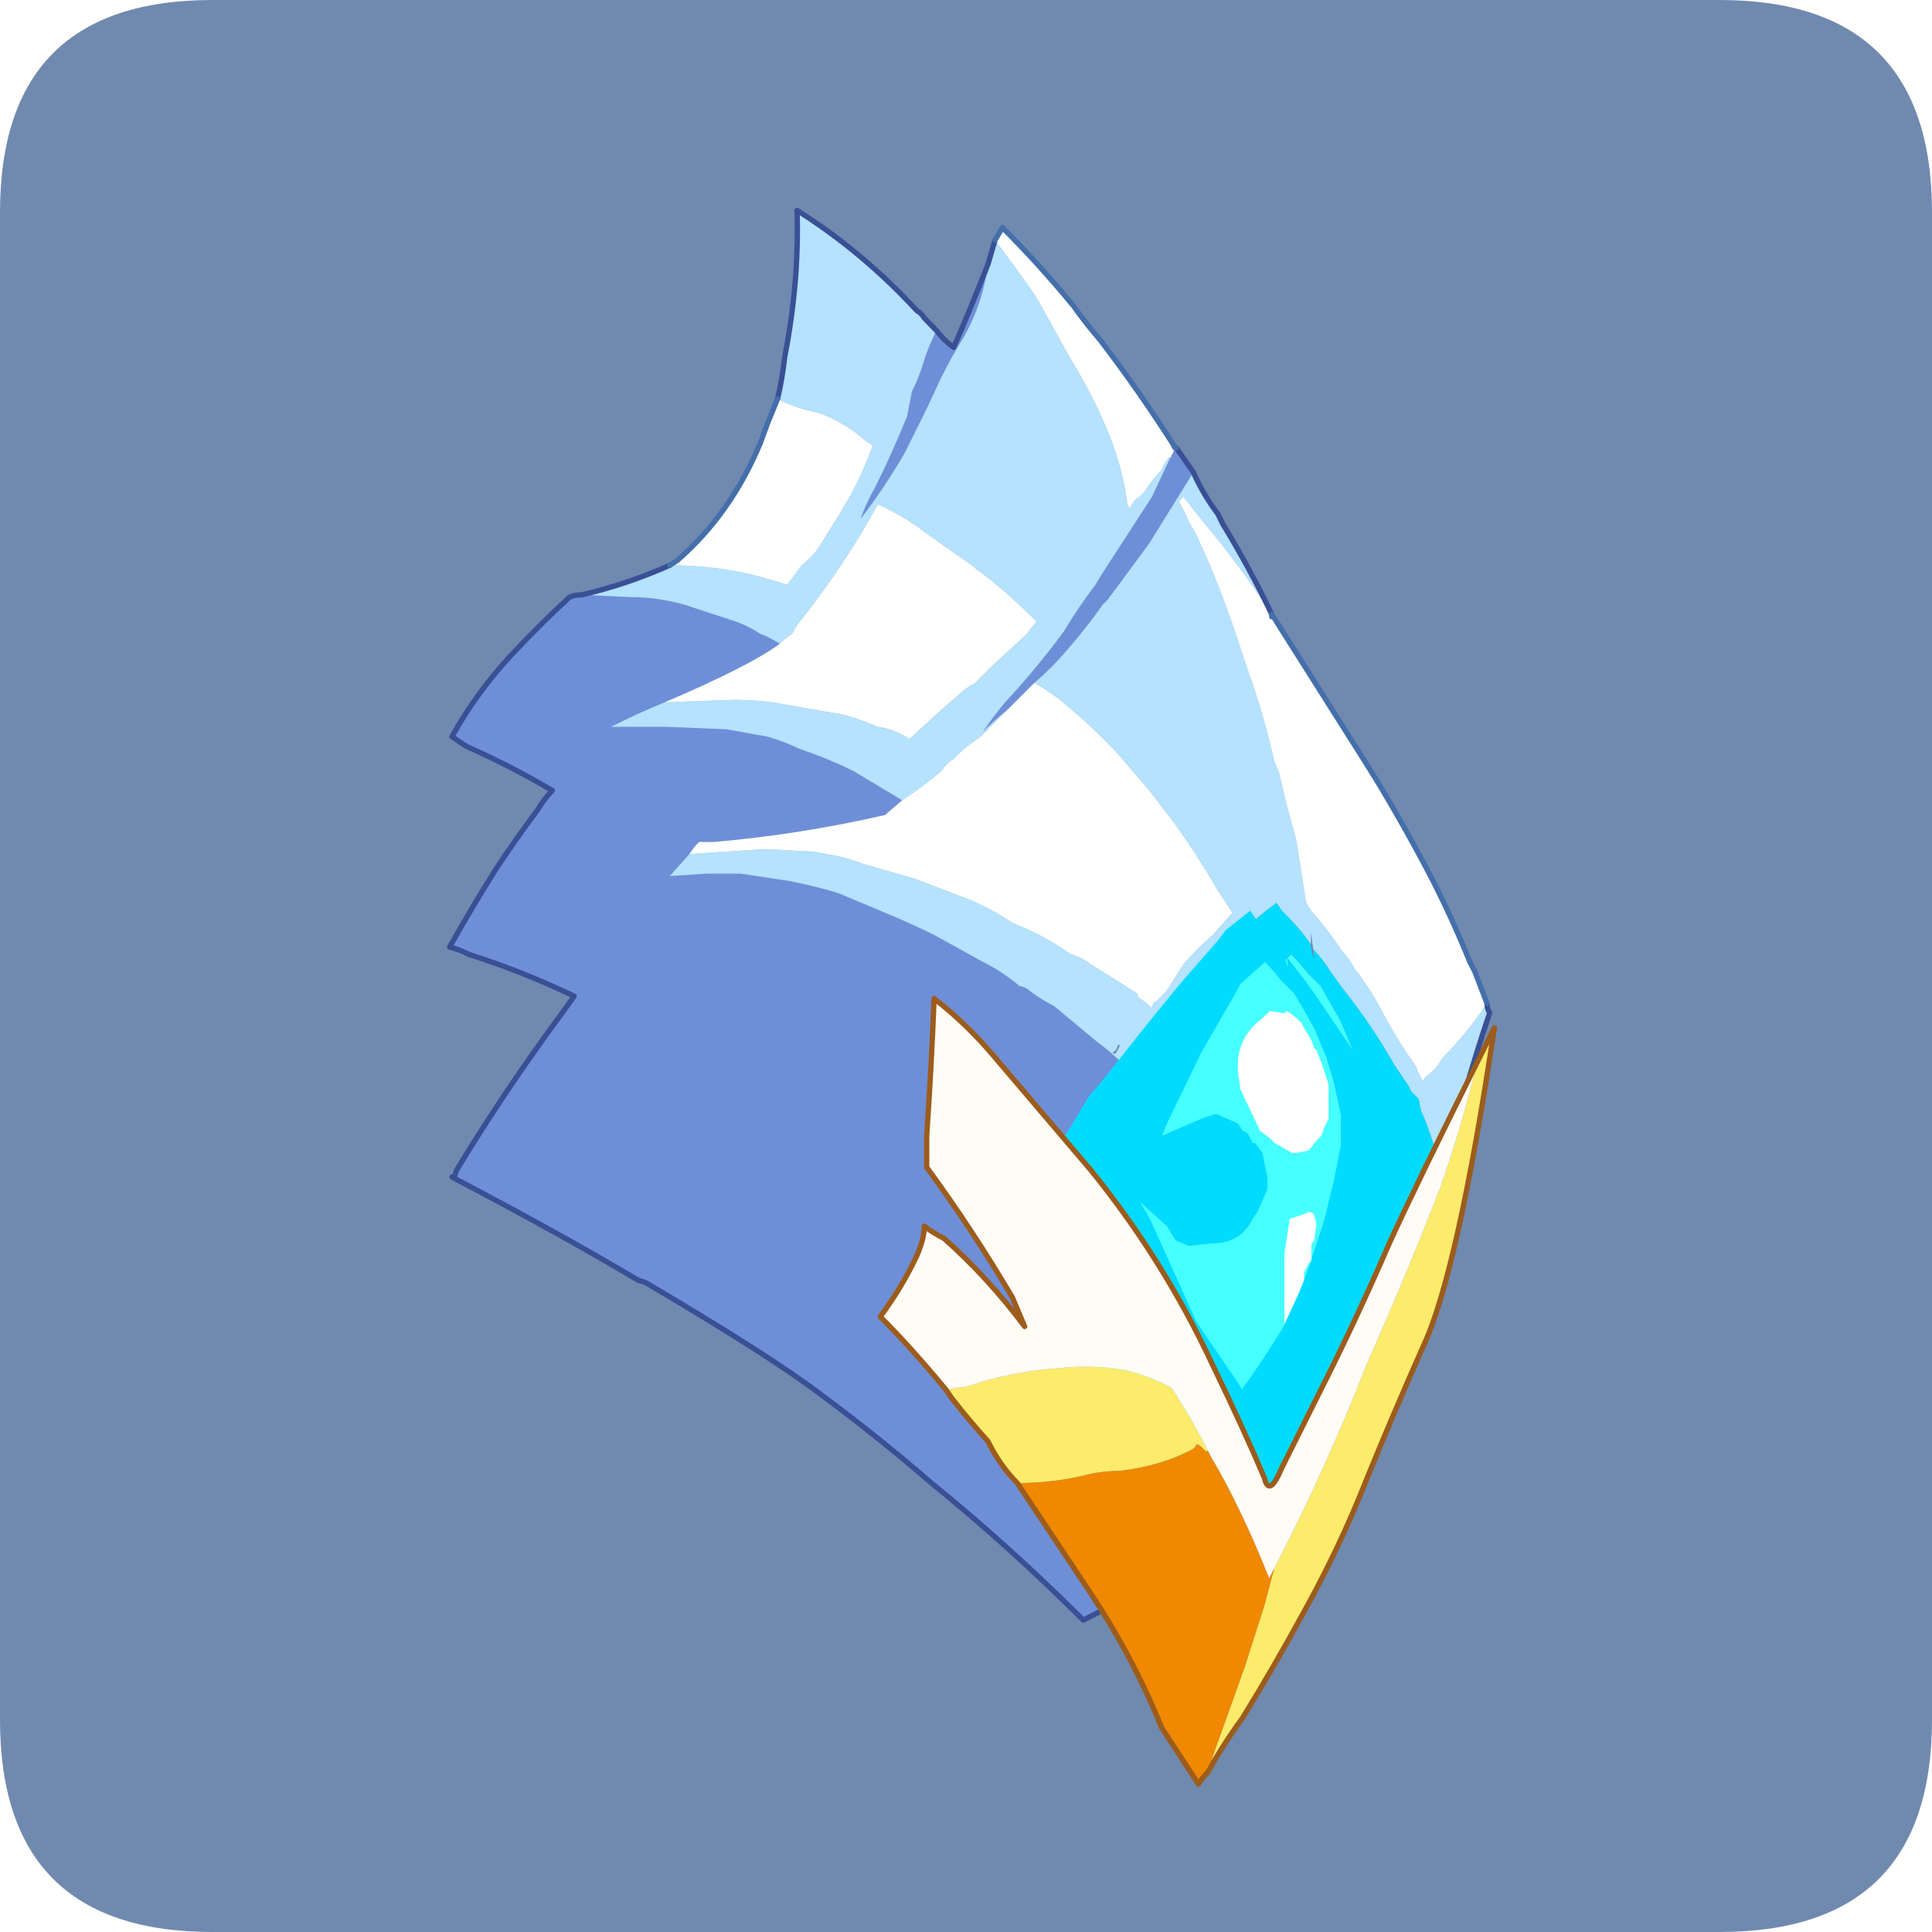 <?xml version="1.0" encoding="UTF-8" standalone="no"?>
<svg xmlns:ffdec="https://www.free-decompiler.com/flash" xmlns:xlink="http://www.w3.org/1999/xlink" ffdec:objectType="frame" height="30.0px" width="30.0px" xmlns="http://www.w3.org/2000/svg">
  <g transform="matrix(1.0, 0.0, 0.0, 1.0, 0.0, 0.0)">
    <use ffdec:characterId="1" height="30.0" transform="matrix(1.0, 0.0, 0.0, 1.0, 0.0, 0.0)" width="30.0" xlink:href="#shape0"/>
    <use ffdec:characterId="6" height="299.0" transform="matrix(0.082, 0.0, 0.0, 0.082, 6.94, 3.226)" width="198.85" xlink:href="#sprite0"/>
  </g>
  <defs>
    <g id="shape0" transform="matrix(1.0, 0.0, 0.0, 1.0, 0.0, 0.0)">
      <path d="M0.0 0.0 L30.0 0.0 30.0 30.0 0.0 30.0 0.0 0.0" fill="#33cc66" fill-opacity="0.0" fill-rule="evenodd" stroke="none"/>
      <path d="M0.0 3.3 Q0.0 0.0 3.3 0.0 L26.7 0.0 Q30.0 0.0 30.0 3.3 L30.0 26.7 Q30.0 30.0 26.7 30.0 L3.3 30.0 Q0.0 30.0 0.0 26.7 L0.0 3.3" fill="#7089af" fill-rule="evenodd" stroke="none"/>
    </g>
    <g id="sprite0" transform="matrix(1.0, 0.0, 0.0, 1.0, -58.65, -9.5)">
      <use ffdec:characterId="2" height="267.95" transform="matrix(1.0, 0.0, 0.0, 1.0, 58.65, 9.5)" width="197.95" xlink:href="#shape1"/>
      <filter id="filter0">
        <feColorMatrix in="SourceGraphic" result="filterResult0" type="matrix" values="0 0 0 0 0.392,0 0 0 0 0.996,0 0 0 0 0.996,0 0 0 1 0"/>
        <feComposite in="SourceGraphic" in2="filterResult0" operator="over" result="filterResult1"/>
      </filter>
      <use ffdec:characterId="4" filter="url(#filter0)" height="12.8" transform="matrix(9.268, 0.0, 0.0, 9.268, 167.2, 142.6)" width="8.05" xlink:href="#sprite1"/>
      <use ffdec:characterId="5" height="149.75" transform="matrix(1.0, 0.0, 0.0, 1.0, 140.2, 158.75)" width="117.3" xlink:href="#shape3"/>
    </g>
    <g id="shape1" transform="matrix(1.0, 0.0, 0.0, 1.0, -58.65, -9.5)">
      <path d="M212.05 259.8 Q211.15 260.25 210.2 261.65 206.05 263.95 200.95 266.3 189.8 271.4 179.15 276.95 165.25 263.05 150.4 251.0 140.25 242.2 129.55 234.3 119.85 226.9 96.2 213.0 L94.8 212.55 Q80.0 203.75 59.6 193.05 L60.05 193.05 60.5 191.7 Q69.8 176.4 80.45 162.0 L82.75 158.8 Q73.05 154.15 62.85 150.9 61.0 149.95 59.15 149.5 63.3 142.1 67.95 134.7 71.65 129.1 75.8 123.55 77.2 121.25 78.6 119.85 70.7 115.2 62.35 111.5 L59.6 109.65 Q64.25 101.3 70.7 94.35 76.3 88.35 81.85 83.25 82.75 82.8 84.15 82.8 L93.9 83.25 Q98.5 83.25 103.6 84.65 L111.95 87.4 Q115.2 88.35 118.0 90.2 119.35 90.65 121.7 92.05 116.15 96.2 99.9 103.15 95.3 105.0 89.7 107.8 L100.35 107.8 111.5 108.25 119.35 109.65 Q122.6 110.6 125.4 111.95 130.95 113.85 135.6 116.15 L144.85 121.7 141.6 124.5 Q125.4 128.2 109.2 129.6 L106.4 129.6 Q105.45 130.5 104.55 131.9 L100.85 136.05 107.8 135.6 114.3 135.6 123.55 137.0 Q128.2 137.9 132.8 139.3 L141.6 143.0 Q146.25 144.9 150.9 147.2 L160.15 152.3 Q163.85 154.15 167.1 156.9 167.55 156.9 168.5 157.4 170.8 159.25 173.6 160.65 L181.95 167.6 Q185.2 169.9 187.95 173.15 L185.2 176.4 Q181.45 181.95 178.25 187.95 177.3 189.35 176.85 191.7 L175.9 192.6 Q174.5 195.85 172.65 201.4 172.2 202.35 172.2 203.25 L172.2 203.75 Q174.05 208.35 176.35 212.05 L182.4 221.35 188.4 230.6 194.45 239.4 200.45 246.85 212.05 259.8 M151.35 32.75 Q152.75 34.6 154.6 35.95 157.85 28.55 161.1 20.2 160.15 27.65 156.45 34.1 154.15 37.85 152.3 41.55 L149.5 47.55 145.35 55.9 Q141.6 62.4 137.0 68.4 137.9 65.65 139.75 62.4 143.0 55.9 145.8 48.95 L146.7 44.3 Q148.1 41.55 149.05 38.3 149.95 35.5 151.35 32.75 M196.75 54.95 L200.0 59.6 191.65 73.05 183.8 83.7 182.85 84.65 Q179.6 89.25 175.9 93.45 173.15 96.7 169.9 99.45 L164.8 104.55 Q162.45 106.4 160.15 108.75 162.0 105.95 164.35 103.15 170.35 96.7 175.45 89.75 178.25 85.1 181.45 80.9 L182.85 78.6 192.15 64.25 195.85 56.35 Q196.3 55.9 196.3 54.95 L196.75 54.95" fill="#6e8fd8" fill-rule="evenodd" stroke="none"/>
      <path d="M84.15 82.8 Q92.5 80.9 100.85 77.2 107.8 77.2 114.75 78.6 118.9 79.55 123.1 80.9 L125.85 77.2 Q128.2 75.35 129.55 73.05 L133.3 67.0 135.15 63.8 Q137.45 59.6 139.3 54.5 L137.9 53.6 Q134.2 50.35 129.55 48.5 L125.85 47.55 Q123.1 46.65 121.25 45.7 122.15 42.0 122.6 37.85 125.4 23.45 124.95 10.0 137.45 17.9 147.65 29.0 148.55 29.5 149.05 30.4 L151.35 32.75 Q149.95 35.5 149.05 38.3 148.1 41.55 146.7 44.3 L145.8 48.95 Q143.0 55.9 139.75 62.4 137.9 65.65 137.0 68.4 141.6 62.4 145.35 55.9 L149.5 47.55 152.3 41.55 Q154.15 37.85 156.45 34.1 160.15 27.65 161.1 20.2 L162.45 15.6 168.5 23.9 Q170.8 27.15 172.2 29.95 L176.85 38.3 Q180.55 44.3 183.35 50.8 186.55 58.2 187.5 65.65 L187.95 66.55 188.4 65.65 Q188.9 64.7 189.8 64.25 L190.75 63.3 Q192.15 61.0 194.0 59.15 194.45 57.75 195.35 56.85 195.85 56.85 195.85 56.35 L192.15 64.25 182.85 78.6 181.45 80.9 Q178.25 85.1 175.45 89.75 170.35 96.7 164.35 103.15 162.0 105.95 160.15 108.75 162.45 106.4 164.8 104.55 L159.7 109.65 Q156.9 111.5 154.6 113.85 153.2 114.75 152.3 116.15 149.05 118.9 144.85 121.7 L135.6 116.15 Q130.95 113.85 125.4 111.95 122.6 110.6 119.35 109.65 L111.5 108.25 100.35 107.8 89.7 107.8 Q95.3 105.0 99.9 103.15 L112.9 102.7 Q118.45 102.7 123.1 103.65 L133.75 105.5 Q137.0 106.4 140.25 107.8 143.45 108.25 146.25 110.1 L151.8 105.0 155.5 101.8 Q156.9 100.4 158.75 99.45 L162.45 95.75 168.5 90.2 Q169.4 88.8 170.35 87.9 164.8 82.3 159.25 78.15 158.75 78.15 158.75 77.7 L149.5 71.2 Q145.35 67.95 140.25 65.65 134.2 76.75 125.85 87.4 124.95 88.35 124.0 90.2 123.1 90.65 121.7 92.05 119.35 90.65 118.0 90.2 115.2 88.35 111.95 87.4 L103.6 84.65 Q98.5 83.25 93.9 83.25 L84.15 82.8 M200.0 59.6 Q201.85 63.8 204.65 67.5 L205.55 69.35 Q210.65 77.7 214.85 86.5 208.8 77.2 201.4 68.4 L198.15 64.25 197.25 65.15 Q198.15 66.55 199.1 68.9 L200.45 71.2 Q203.25 77.2 205.55 83.25 L207.4 88.35 210.65 98.05 Q213.45 105.95 215.3 114.3 L216.25 116.6 Q217.6 122.65 219.45 129.1 L221.35 141.15 222.25 142.55 Q225.5 146.25 228.3 150.45 229.65 151.85 230.6 153.7 233.85 157.85 236.15 162.5 238.95 167.6 242.2 172.2 242.65 173.6 243.55 175.0 243.55 174.55 244.05 174.05 245.9 172.7 247.3 170.35 251.9 165.75 255.6 160.15 255.6 161.1 256.1 162.0 253.75 168.95 251.45 176.85 L250.5 179.15 248.65 185.2 246.8 191.2 Q244.5 183.35 243.1 180.55 L242.65 178.25 241.25 176.85 240.8 175.9 238.0 171.75 Q233.85 164.35 228.3 157.4 L225.95 154.15 Q224.55 151.85 222.7 149.95 L222.25 146.75 222.25 149.05 Q220.4 146.25 217.6 143.5 L216.7 142.55 215.75 141.15 Q212.5 143.5 211.15 144.9 210.2 145.8 209.75 146.75 L203.25 154.15 Q201.85 155.55 200.95 156.9 197.7 160.65 194.9 164.35 191.2 168.5 187.95 173.15 185.2 169.9 181.95 167.6 L173.6 160.65 Q170.8 159.25 168.5 157.4 167.55 156.9 167.1 156.9 163.85 154.15 160.15 152.3 L150.9 147.2 Q146.25 144.9 141.6 143.0 L132.8 139.3 Q128.2 137.9 123.55 137.0 L114.3 135.6 107.8 135.6 100.85 136.05 104.55 131.9 118.9 130.95 128.2 131.45 130.5 131.9 Q133.75 132.35 137.45 133.75 L147.2 136.55 156.9 140.25 Q161.55 142.1 165.7 144.9 170.35 146.75 174.05 149.05 L176.85 150.9 Q178.7 151.35 180.55 152.75 L187.95 157.4 189.35 158.3 Q189.35 158.8 189.8 159.25 190.75 159.7 192.15 161.1 192.15 160.15 193.05 159.7 L194.9 157.85 198.15 152.75 Q200.95 149.5 203.7 147.2 L207.4 143.0 204.65 138.85 Q200.95 132.35 196.3 125.9 L191.65 119.85 186.1 113.35 Q181.45 108.25 175.9 103.65 173.15 101.3 169.9 99.45 173.15 96.7 175.9 93.45 179.6 89.25 182.85 84.65 L183.8 83.7 191.65 73.05 200.0 59.6 M186.1 168.05 L185.65 168.05 Q185.65 168.95 184.7 169.45 185.2 170.35 186.1 168.05" fill="#b4e2ff" fill-rule="evenodd" stroke="none"/>
      <path d="M100.85 77.2 L102.25 76.3 Q112.4 67.5 118.0 54.05 L119.35 50.35 121.25 45.7 Q123.1 46.65 125.85 47.55 L129.55 48.5 Q134.2 50.35 137.9 53.6 L139.3 54.5 Q137.45 59.6 135.15 63.8 L133.3 67.0 129.55 73.05 Q128.2 75.35 125.85 77.2 L123.1 80.9 Q118.9 79.55 114.75 78.6 107.8 77.2 100.85 77.2 M162.45 15.6 L163.85 13.25 Q170.8 20.2 177.3 28.1 179.6 31.35 182.4 34.6 189.8 44.3 196.3 54.5 196.3 54.95 196.75 54.95 L196.3 54.95 Q196.3 55.9 195.85 56.35 195.85 56.85 195.35 56.85 194.45 57.75 194.0 59.15 192.15 61.0 190.75 63.3 L189.8 64.25 Q188.9 64.7 188.4 65.65 L187.95 66.55 187.5 65.65 Q186.55 58.2 183.35 50.8 180.55 44.3 176.85 38.3 L172.2 29.95 Q170.8 27.15 168.5 23.9 L162.45 15.6 M214.85 86.5 L214.85 86.95 Q215.3 86.95 215.75 87.9 L232.45 114.3 234.75 118.0 Q240.35 127.25 245.4 137.0 249.15 144.4 252.35 152.3 L253.3 154.15 255.6 160.15 Q251.9 165.75 247.3 170.35 245.9 172.7 244.05 174.05 243.55 174.55 243.55 175.0 242.65 173.6 242.2 172.2 238.95 167.6 236.15 162.5 233.85 157.85 230.6 153.7 229.65 151.85 228.3 150.45 225.5 146.25 222.25 142.55 L221.35 141.15 219.45 129.1 Q217.6 122.65 216.25 116.6 L215.3 114.3 Q213.45 105.95 210.65 98.05 L207.4 88.35 205.55 83.25 Q203.25 77.2 200.45 71.2 L199.1 68.9 Q198.15 66.55 197.25 65.15 L198.15 64.25 201.4 68.4 Q208.8 77.2 214.85 86.5 M104.55 131.9 Q105.45 130.5 106.4 129.6 L109.2 129.6 Q125.4 128.2 141.6 124.5 L144.85 121.7 Q149.05 118.9 152.3 116.15 153.2 114.75 154.6 113.85 156.9 111.5 159.7 109.65 L164.8 104.55 169.9 99.45 Q173.15 101.3 175.9 103.65 181.45 108.25 186.1 113.35 L191.65 119.85 196.3 125.9 Q200.95 132.35 204.65 138.85 L207.4 143.0 203.7 147.2 Q200.95 149.5 198.15 152.75 L194.9 157.85 193.05 159.7 Q192.15 160.15 192.15 161.1 190.75 159.7 189.8 159.25 189.35 158.8 189.35 158.3 L187.95 157.4 180.55 152.75 Q178.7 151.35 176.85 150.9 L174.05 149.05 Q170.35 146.75 165.7 144.9 161.55 142.1 156.9 140.25 L147.2 136.55 137.45 133.75 Q133.75 132.35 130.5 131.9 L128.2 131.45 118.9 130.95 104.55 131.9 M99.9 103.15 Q116.15 96.2 121.7 92.05 123.1 90.65 124.0 90.2 124.95 88.35 125.85 87.4 134.2 76.75 140.25 65.65 145.35 67.95 149.5 71.2 L158.75 77.7 Q158.75 78.15 159.25 78.15 164.8 82.3 170.35 87.9 169.4 88.8 168.5 90.2 L162.45 95.75 158.75 99.45 Q156.9 100.4 155.5 101.8 L151.8 105.0 146.25 110.1 Q143.45 108.25 140.25 107.8 137.0 106.4 133.75 105.5 L123.1 103.65 Q118.45 102.7 112.9 102.7 L99.9 103.15 M227.35 206.95 L227.35 207.45 226.9 207.9 225.95 209.75 225.95 211.15 225.05 213.45 222.25 219.5 222.25 215.3 222.25 213.45 Q222.7 212.55 222.25 211.6 222.7 208.85 222.25 206.05 222.25 202.35 223.2 200.0 L223.2 199.55 225.95 198.65 Q226.4 198.15 226.9 198.15 227.8 198.15 227.8 198.65 228.3 199.55 228.3 200.5 228.75 202.35 227.8 203.75 L227.35 204.2 227.35 206.5 227.35 206.95 M219.45 160.15 Q220.4 159.7 222.25 160.65 222.25 160.15 222.7 160.15 224.1 160.65 224.55 161.55 L225.5 162.5 Q225.5 162.95 225.95 163.4 226.9 164.35 227.35 165.75 227.35 166.65 227.8 167.1 L228.3 167.6 229.2 169.9 Q230.6 171.75 230.6 174.05 L230.6 179.15 230.6 180.55 229.65 182.4 Q229.65 183.35 229.2 183.8 L228.3 184.75 Q227.8 186.1 226.9 186.6 L224.55 187.05 223.65 187.05 220.4 185.2 Q219.45 184.75 219.45 184.25 218.1 183.8 217.6 182.9 214.85 180.1 213.9 175.0 L213.45 171.75 Q213.0 165.25 218.1 161.55 L219.0 160.65 Q219.45 160.65 219.45 160.15" fill="#ffffff" fill-rule="evenodd" stroke="none"/>
      <path d="M246.8 191.2 L240.35 207.45 Q232.45 226.45 221.8 244.05 216.7 251.45 212.05 259.8 L200.45 246.85 194.45 239.4 188.4 230.6 182.4 221.35 176.35 212.05 Q174.05 208.35 172.2 203.75 L172.2 203.25 Q172.2 202.35 172.65 201.4 174.5 195.85 175.9 192.6 L176.85 191.7 Q177.3 189.35 178.25 187.95 181.45 181.95 185.2 176.4 L187.95 173.15 Q191.2 168.5 194.9 164.35 197.7 160.65 200.95 156.9 201.85 155.55 203.25 154.15 L209.75 146.75 Q210.2 145.8 211.15 144.9 212.5 143.5 215.75 141.15 L216.7 142.55 217.6 143.5 Q220.4 146.25 222.25 149.05 L222.25 149.5 Q223.2 153.7 222.7 149.95 224.55 151.85 225.95 154.15 L228.3 157.4 Q233.85 164.35 238.0 171.75 L240.8 175.9 241.25 176.85 242.65 178.25 243.1 180.55 Q244.5 183.35 246.8 191.2 M227.35 206.95 Q228.75 203.75 229.65 200.0 231.05 196.3 231.5 192.6 232.45 189.35 232.9 185.65 L232.9 181.95 232.9 181.5 232.9 180.55 232.9 180.1 Q232.9 176.85 231.5 173.6 L230.15 168.95 227.8 163.4 224.1 156.9 221.8 154.6 219.45 151.85 218.55 150.9 213.9 155.05 Q213.45 155.55 213.45 156.0 209.75 161.55 206.5 168.05 202.8 174.55 200.0 181.5 L199.1 183.8 Q202.8 181.5 206.5 180.55 L209.3 179.65 Q211.6 179.65 213.45 181.5 L214.35 182.9 Q214.85 182.9 215.3 183.35 216.25 184.25 216.25 185.2 L216.7 185.2 218.1 187.05 Q219.0 188.9 219.0 191.7 L219.0 194.0 Q219.0 196.3 217.15 198.15 L216.25 199.55 Q213.9 204.2 208.8 204.2 L204.2 204.65 Q202.8 204.65 201.85 203.75 201.85 203.25 201.4 203.25 200.45 202.35 200.0 200.95 200.0 200.5 194.9 196.3 L196.75 199.55 Q198.15 201.9 199.1 204.65 201.4 212.55 205.55 219.0 208.8 225.5 213.45 230.6 213.45 231.55 214.35 232.0 L214.35 231.55 215.75 229.7 218.55 225.5 Q220.4 223.2 221.8 220.4 L222.25 219.5 225.05 213.45 225.95 211.15 227.35 207.45 227.35 206.95" fill="#00dbff" fill-rule="evenodd" stroke="none"/>
      <path d="M222.25 219.5 L221.8 220.4 Q220.4 223.2 218.55 225.5 L215.75 229.7 214.35 231.55 214.35 232.0 Q213.45 231.55 213.45 230.6 208.8 225.5 205.55 219.0 201.4 212.55 199.1 204.65 198.15 201.9 196.75 199.55 L194.9 196.3 Q200.0 200.5 200.0 200.95 200.45 202.35 201.4 203.25 201.85 203.25 201.85 203.75 202.8 204.65 204.2 204.65 L208.8 204.2 Q213.9 204.2 216.25 199.55 L217.15 198.15 Q219.0 196.3 219.0 194.0 L219.0 191.7 Q219.0 188.9 218.1 187.05 L216.7 185.2 216.25 185.2 Q216.25 184.25 215.3 183.35 214.85 182.9 214.35 182.9 L213.45 181.5 Q211.6 179.65 209.3 179.65 L206.5 180.55 Q202.8 181.5 199.1 183.8 L200.0 181.5 Q202.8 174.55 206.5 168.05 209.75 161.55 213.45 156.0 213.45 155.55 213.9 155.05 L218.55 150.9 219.45 151.85 221.8 154.6 224.1 156.9 227.8 163.4 230.15 168.95 231.5 173.6 Q232.9 176.85 232.9 180.1 L232.9 180.55 232.9 181.5 232.9 181.95 232.9 185.65 Q232.45 189.35 231.5 192.6 231.05 196.3 229.65 200.0 228.75 203.75 227.35 206.95 L227.35 206.5 227.35 204.2 227.8 203.75 Q228.75 202.35 228.3 200.5 228.3 199.55 227.8 198.65 227.8 198.15 226.9 198.15 226.4 198.15 225.95 198.65 L223.2 199.55 223.2 200.0 Q222.25 202.35 222.25 206.05 222.7 208.85 222.25 211.6 222.7 212.55 222.25 213.45 L222.25 215.3 222.25 219.5 M227.35 207.45 L225.95 211.15 225.95 209.75 226.9 207.9 227.35 207.45 M219.45 160.15 Q219.45 160.65 219.0 160.65 L218.1 161.55 Q213.0 165.25 213.45 171.75 L213.9 175.0 Q214.85 180.1 217.6 182.9 218.1 183.8 219.45 184.25 219.45 184.75 220.4 185.2 L223.65 187.05 224.55 187.05 226.9 186.6 Q227.8 186.1 228.3 184.75 L229.2 183.8 Q229.65 183.35 229.65 182.4 L230.6 180.55 230.6 179.15 230.6 174.05 Q230.6 171.75 229.2 169.9 L228.3 167.6 227.8 167.1 Q227.35 166.65 227.35 165.75 226.9 164.35 225.95 163.4 225.5 162.95 225.5 162.5 L224.55 161.55 Q224.1 160.65 222.7 160.15 222.25 160.15 222.25 160.65 220.4 159.7 219.45 160.15" fill="#46ffff" fill-rule="evenodd" stroke="none"/>
      <path d="M212.05 259.8 Q211.15 260.25 210.2 261.65 206.05 263.95 200.95 266.3 189.8 271.4 179.15 276.95 165.25 263.05 150.4 251.0 140.25 242.2 129.55 234.3 119.85 226.9 96.2 213.0 L94.8 212.55 Q80.0 203.75 59.6 193.05 L60.05 193.05 60.5 191.7 Q69.8 176.4 80.45 162.0 L82.75 158.8 Q73.05 154.15 62.85 150.9 61.0 149.95 59.15 149.5 63.3 142.1 67.95 134.7 71.65 129.1 75.8 123.55 77.2 121.25 78.6 119.85 70.7 115.2 62.35 111.5 L59.6 109.65 Q64.25 101.3 70.7 94.35 76.3 88.35 81.85 83.25 82.75 82.8 84.15 82.8 92.5 80.9 100.85 77.2 M121.25 45.7 Q122.15 42.0 122.6 37.85 125.4 23.45 124.95 10.0 137.45 17.9 147.65 29.0 148.55 29.5 149.05 30.4 L151.35 32.75 Q152.75 34.6 154.6 35.95 157.85 28.55 161.1 20.2 L162.45 15.6 M196.75 54.95 L200.0 59.6 Q201.85 63.8 204.65 67.5 L205.55 69.35 Q210.65 77.7 214.85 86.5 M255.6 160.15 Q255.6 161.1 256.1 162.0 253.75 168.95 251.45 176.85 L250.5 179.15 248.65 185.2 246.8 191.2 240.35 207.45 Q232.45 226.45 221.8 244.05 216.7 251.45 212.05 259.8" fill="none" stroke="#395095" stroke-linecap="round" stroke-linejoin="round" stroke-width="1.0"/>
      <path d="M100.85 77.2 L102.25 76.3 Q112.4 67.5 118.0 54.05 L119.35 50.35 121.25 45.7 M162.45 15.6 L163.85 13.25 Q170.8 20.2 177.3 28.1 179.6 31.35 182.4 34.6 189.8 44.3 196.3 54.5 196.3 54.95 196.75 54.95 M214.85 86.5 L214.85 86.95 Q215.3 86.95 215.75 87.9 L232.45 114.3 234.75 118.0 Q240.35 127.25 245.4 137.0 249.15 144.4 252.35 152.3 L253.3 154.15 255.6 160.15" fill="none" stroke="#446faa" stroke-linecap="round" stroke-linejoin="round" stroke-width="1.0"/>
    </g>
    <g id="sprite1" transform="matrix(1.0, 0.0, 0.0, 1.0, 0.0, 0.0)">
      <use ffdec:characterId="3" height="12.8" transform="matrix(1.0, 0.0, 0.0, 1.0, 0.0, 0.0)" width="8.05" xlink:href="#shape2"/>
    </g>
    <g id="shape2" transform="matrix(1.0, 0.0, 0.0, 1.0, 0.0, 0.0)">
      <path d="M5.45 0.95 L5.8 1.4 6.05 1.75 7.1 3.3 7.4 3.75 7.45 3.85 7.6 4.0 7.65 4.25 8.05 5.4 7.35 7.15 5.35 11.1 4.3 12.8 3.05 11.4 2.4 10.6 1.75 9.65 1.1 8.65 0.45 7.65 0.0 6.75 0.0 6.7 0.05 6.5 0.4 5.55 0.5 5.45 0.65 5.05 1.4 3.8 1.7 3.45 2.45 2.5 3.1 1.7 3.35 1.4 4.05 0.6 4.2 0.4 4.7 0.0 4.8 0.15 4.9 0.25 5.4 0.85 5.4 0.9 Q5.5 1.35 5.45 0.95 M5.95 7.1 L6.2 6.35 6.4 5.55 6.55 4.8 6.55 4.4 6.55 4.35 6.55 4.25 6.55 4.2 6.4 3.5 6.25 3.0 6.0 2.4 5.6 1.7 5.35 1.45 5.1 1.15 5.0 1.05 4.5 1.5 4.45 1.6 3.7 2.9 3.0 4.35 2.9 4.6 3.7 4.25 4.0 4.15 4.45 4.35 4.55 4.5 4.65 4.55 4.75 4.75 4.8 4.75 4.95 4.95 5.05 5.45 5.05 5.7 4.85 6.15 4.75 6.3 Q4.5 6.8 3.95 6.8 L3.45 6.85 3.2 6.75 3.15 6.7 3.0 6.45 2.45 5.95 2.65 6.3 2.9 6.85 3.6 8.4 4.45 9.65 4.55 9.8 4.55 9.75 4.7 9.55 5.0 9.1 5.35 8.55 5.4 8.45 5.7 7.8 5.8 7.55 5.95 7.15 5.95 7.1" fill="#00dbff" fill-rule="evenodd" stroke="none"/>
      <path d="M5.4 8.45 L5.35 8.55 5.0 9.1 4.7 9.55 4.55 9.75 4.55 9.8 4.45 9.65 3.6 8.4 2.9 6.85 2.65 6.3 2.45 5.95 3.0 6.45 3.15 6.7 3.2 6.75 3.45 6.85 3.95 6.8 Q4.5 6.8 4.75 6.3 L4.85 6.15 5.05 5.7 5.05 5.45 4.95 4.95 4.8 4.75 4.75 4.75 4.65 4.55 4.55 4.5 4.45 4.35 4.0 4.15 3.7 4.25 2.9 4.6 3.0 4.35 3.7 2.9 4.45 1.6 4.5 1.5 5.0 1.05 5.1 1.15 5.35 1.45 5.6 1.7 6.0 2.4 6.25 3.0 6.4 3.5 6.55 4.2 6.55 4.25 6.55 4.35 6.55 4.4 6.55 4.8 6.4 5.55 6.2 6.35 5.95 7.1 5.95 7.05 5.95 6.8 6.0 6.75 6.05 6.4 6.0 6.2 5.9 6.15 5.8 6.2 5.5 6.3 5.5 6.35 5.4 7.0 5.4 7.6 5.4 7.8 5.4 8.0 5.4 8.45 M5.4 2.1 L5.1 2.05 5.05 2.1 4.95 2.2 Q4.4 2.6 4.45 3.3 L4.5 3.65 4.9 4.5 5.1 4.65 5.2 4.75 5.55 4.95 5.65 4.95 5.9 4.9 6.05 4.7 6.15 4.6 6.2 4.45 6.3 4.25 6.3 4.1 6.3 3.55 6.15 3.1 6.05 2.85 6.0 2.8 5.95 2.65 5.8 2.4 5.75 2.3 5.65 2.2 5.45 2.05 5.4 2.1" fill="#46ffff" fill-rule="evenodd" stroke="none"/>
      <path d="M5.95 7.1 L5.95 7.15 5.9 7.2 5.8 7.4 5.8 7.55 5.7 7.8 5.4 8.45 5.4 8.0 5.4 7.8 5.4 7.6 5.4 7.0 5.5 6.35 5.5 6.3 5.8 6.2 5.9 6.15 6.0 6.2 6.05 6.4 6.0 6.75 5.95 6.8 5.95 7.05 5.95 7.1 M5.4 2.1 L5.45 2.05 5.65 2.2 5.75 2.3 5.8 2.4 5.95 2.65 6.0 2.8 6.05 2.85 6.15 3.1 6.3 3.55 6.3 4.1 6.3 4.25 6.2 4.45 6.15 4.6 6.05 4.7 5.9 4.9 5.65 4.95 5.55 4.95 5.2 4.75 5.1 4.65 4.9 4.5 4.5 3.65 4.45 3.3 Q4.4 2.6 4.95 2.2 L5.05 2.1 5.1 2.05 5.4 2.1" fill="#ffffff" fill-rule="evenodd" stroke="none"/>
    </g>
    <g id="shape3" transform="matrix(1.0, 0.0, 0.0, 1.0, -140.2, -158.75)">
      <path d="M215.3 267.2 L216.25 265.35 Q225.5 247.3 232.9 228.3 240.35 211.6 246.8 194.9 251.0 182.9 253.75 171.3 L257.0 164.8 Q250.05 211.15 243.55 225.05 238.0 237.55 232.9 250.05 227.8 263.05 220.85 275.55 215.3 285.75 209.3 295.5 205.55 300.6 202.8 305.7 203.7 302.45 205.1 298.75 L209.75 285.75 213.45 274.15 215.3 267.2 M153.2 233.4 L155.05 232.95 Q156.9 232.95 159.25 232.0 167.1 229.7 175.0 229.2 179.6 228.75 184.25 229.2 189.8 229.7 195.85 232.95 199.55 238.5 202.8 244.95 L202.35 244.95 201.85 244.5 Q200.45 243.1 200.45 244.05 L200.0 244.5 Q194.0 247.75 186.1 248.7 182.4 248.7 179.15 249.6 173.15 251.0 166.65 251.0 163.4 247.75 161.1 243.1 157.35 238.95 154.15 234.8 L153.2 233.4" fill="#fdeb6b" fill-rule="evenodd" stroke="none"/>
      <path d="M253.75 171.3 Q251.0 182.9 246.8 194.9 240.35 211.6 232.9 228.3 225.5 247.3 216.25 265.35 L215.3 267.2 214.35 269.05 Q208.8 255.15 203.25 245.9 L202.8 244.95 Q199.55 238.5 195.85 232.95 189.8 229.7 184.25 229.2 179.6 228.75 175.0 229.2 167.1 229.7 159.25 232.0 156.9 232.95 155.05 232.95 L153.2 233.4 Q146.7 225.5 140.7 219.5 144.85 213.9 147.65 207.9 149.05 204.65 149.05 202.35 150.9 203.75 152.75 204.65 161.1 212.05 168.05 221.35 L165.7 215.8 Q158.3 203.25 149.5 191.2 L149.5 185.2 Q150.4 172.2 150.9 159.25 156.9 163.9 162.0 169.9 L180.55 191.7 Q194.45 208.85 203.7 228.75 209.75 241.25 213.45 250.05 214.35 253.8 216.7 248.2 L225.5 230.6 Q231.5 218.55 237.1 205.6 242.2 194.45 253.75 171.3" fill="#fffbf5" fill-rule="evenodd" stroke="none"/>
      <path d="M202.8 244.95 L203.25 245.9 Q208.8 255.15 214.35 269.05 L215.3 267.2 213.45 274.15 209.75 285.75 205.1 298.75 Q203.7 302.45 202.8 305.7 201.85 306.6 200.95 308.0 L194.0 297.35 Q188.4 283.45 179.6 270.45 L166.65 251.0 Q173.15 251.0 179.15 249.6 182.4 248.7 186.1 248.7 194.0 247.75 200.0 244.5 L200.45 244.05 Q200.45 243.1 201.85 244.5 L202.35 244.95 202.8 244.95" fill="#f08801" fill-rule="evenodd" stroke="none"/>
      <path d="M253.75 171.3 Q242.2 194.45 237.1 205.6 231.5 218.55 225.5 230.6 L216.7 248.2 Q214.35 253.8 213.45 250.05 209.75 241.25 203.7 228.75 194.45 208.85 180.55 191.7 L162.0 169.9 Q156.9 163.9 150.9 159.25 150.4 172.2 149.5 185.2 L149.5 191.2 Q158.3 203.25 165.7 215.8 L168.05 221.35 Q161.1 212.05 152.75 204.65 150.9 203.75 149.05 202.35 149.05 204.65 147.65 207.9 144.85 213.9 140.7 219.5 146.7 225.5 153.2 233.4 L154.15 234.8 Q157.35 238.95 161.1 243.1 163.4 247.75 166.65 251.0 L179.6 270.45 Q188.4 283.45 194.0 297.35 L200.95 308.0 Q201.85 306.6 202.8 305.7 205.55 300.6 209.3 295.5 215.3 285.75 220.85 275.55 227.8 263.05 232.9 250.05 238.0 237.55 243.55 225.05 250.05 211.15 257.0 164.8 L253.75 171.3 Z" fill="none" stroke="#9c5c1c" stroke-linecap="round" stroke-linejoin="round" stroke-width="1.0"/>
    </g>
  </defs>
</svg>
